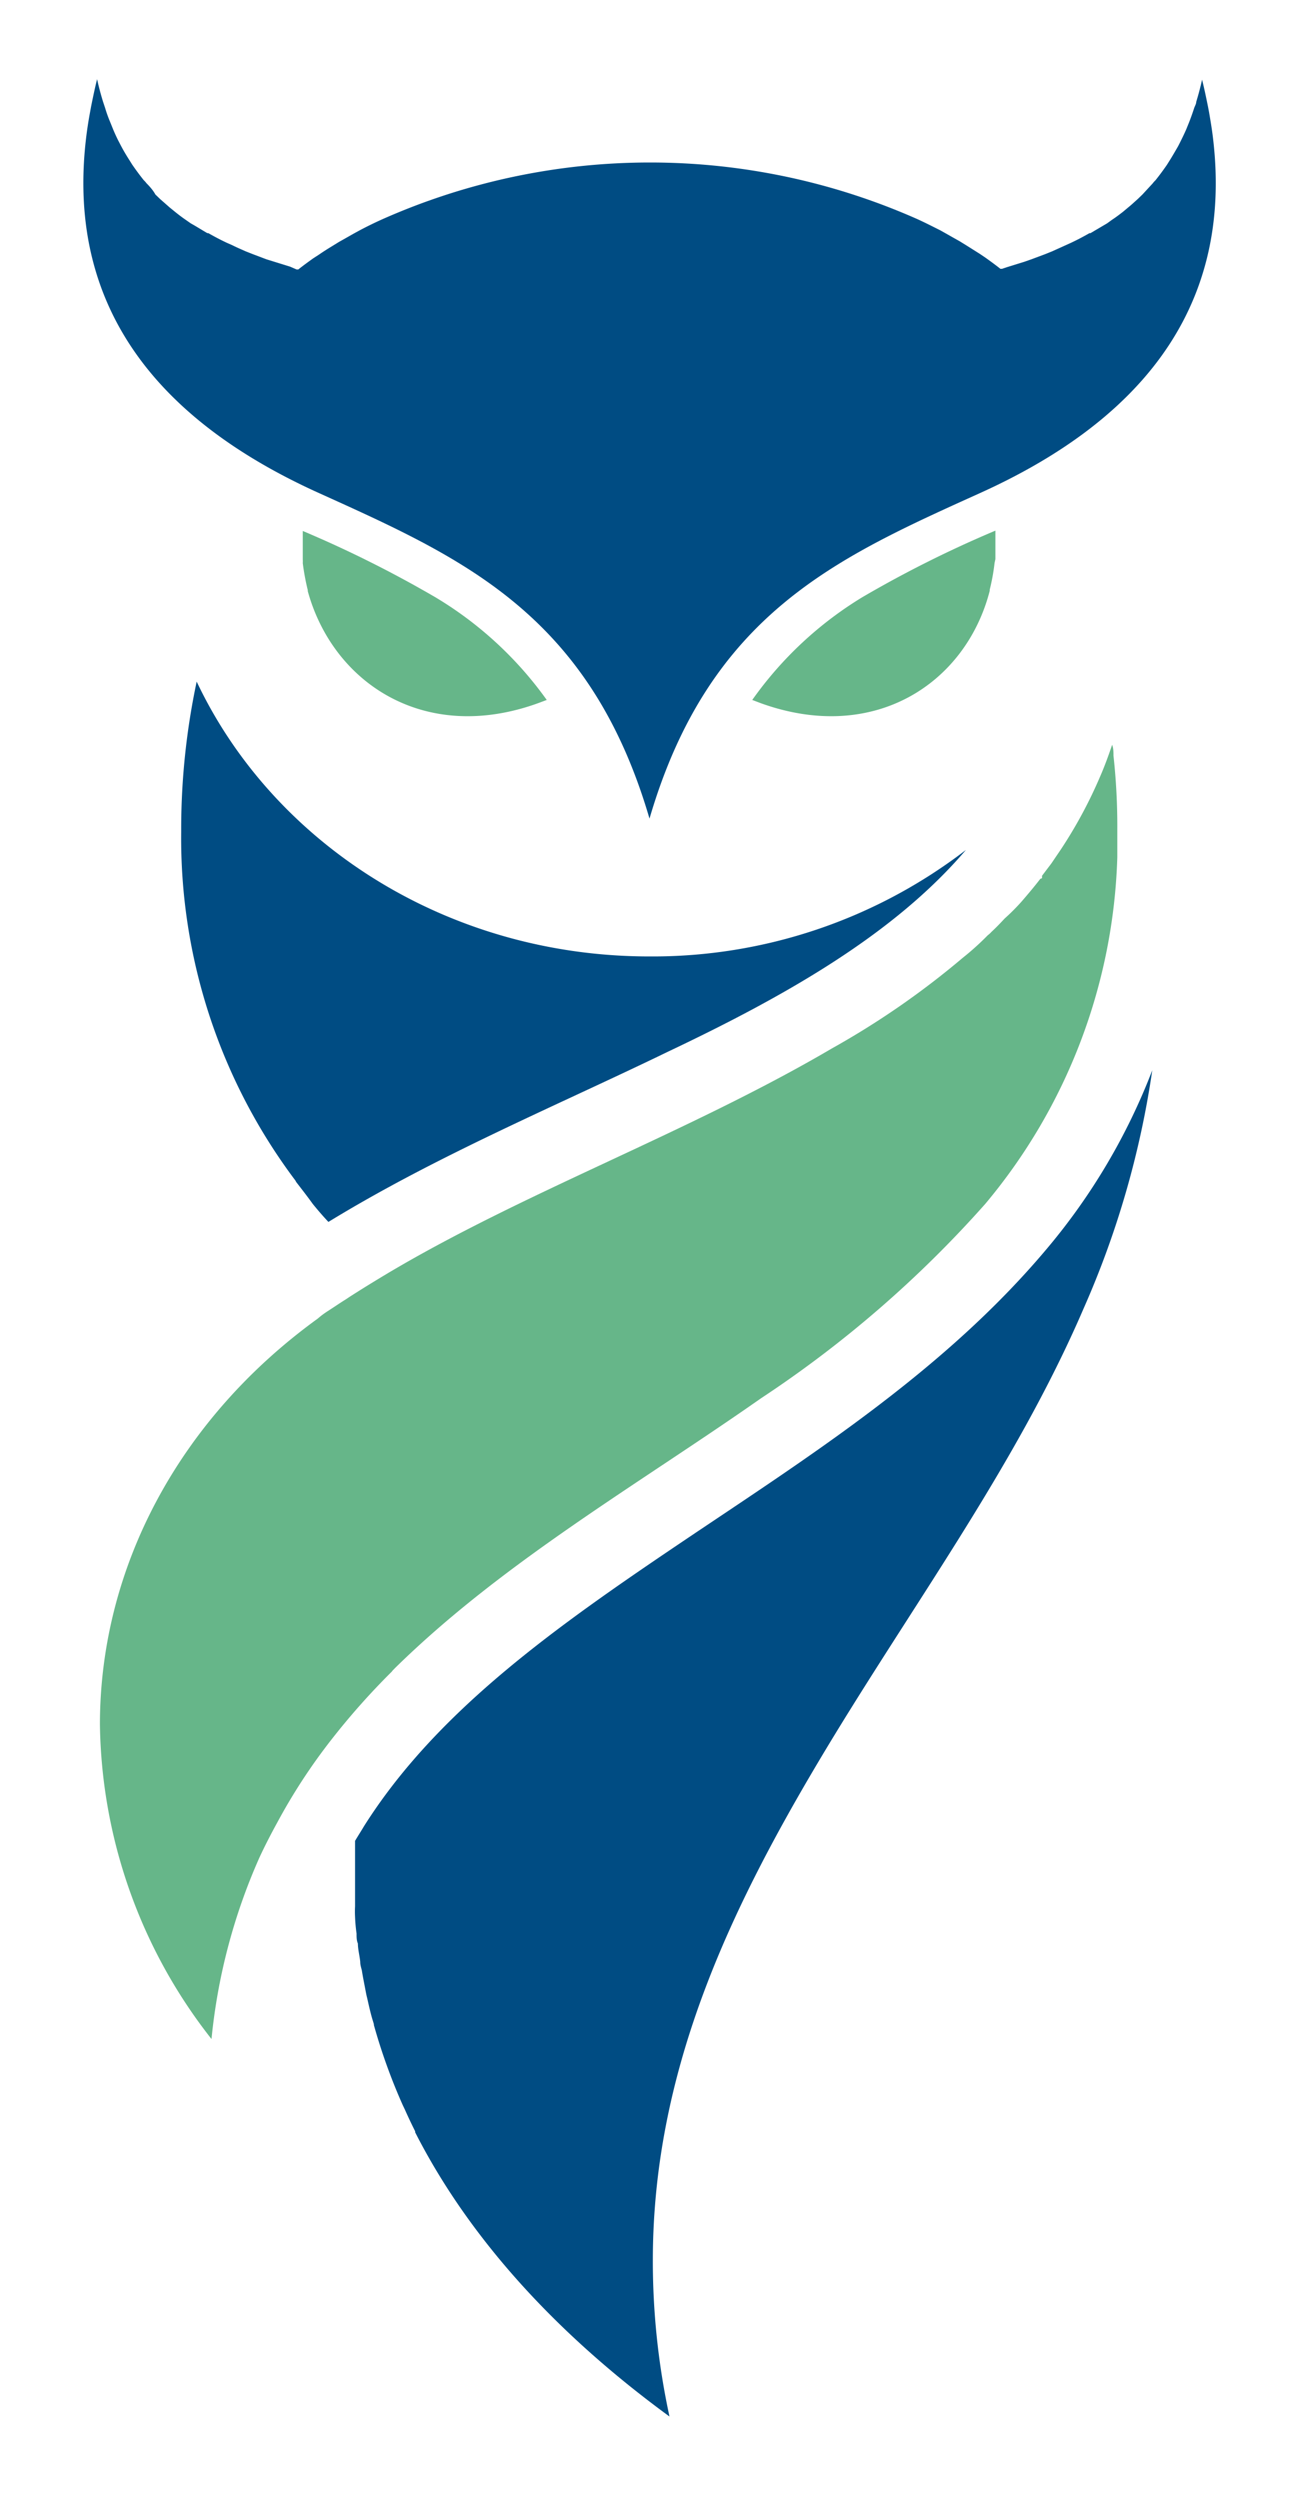 <svg xmlns="http://www.w3.org/2000/svg" id="Layer_1" data-name="Layer 1" viewBox="0 0 78 150"><defs><style>.cls-1,.cls-2{fill:#66b689;fill-rule:evenodd}.cls-2{fill:#004c83}</style></defs><path d="M32.83,42a22.22,22.22,0,0,0-6.65-6.14,69.46,69.46,0,0,0-8-4c0,.29,0,.57,0,.85,0,.08,0,.16,0,.23s0,.43,0,.64a1.49,1.49,0,0,1,0,.21,14.46,14.46,0,0,0,.3,1.62s0,0,0,.06h0C20,41,25.51,44.66,32.32,42.19h0Z" class="cls-1"/><path d="M59.77,33.55c0-.21,0-.41,0-.62s0-.16,0-.24c0-.28,0-.56,0-.85a68.66,68.66,0,0,0-8,4A22.22,22.22,0,0,0,45.17,42l.5.19h0C52.49,44.66,58,41,59.43,35.45h0a.64.64,0,0,1,0-.07,12.18,12.18,0,0,0,.29-1.6Z" class="cls-1"/><path d="M72.84,8.32h0v0c-.06-.52-.14-1-.24-1.58l-.06-.32c-.11-.54-.22-1.08-.36-1.64-.1.46-.22.9-.35,1.33,0,.13-.09.26-.13.39q-.14.43-.3.84l-.17.42c-.11.25-.23.5-.35.74s-.13.26-.2.38-.3.52-.46.77l-.15.24q-.33.48-.69.93a1.54,1.54,0,0,0-.17.19l-.61.66-.28.27c-.19.17-.38.35-.58.51l-.31.26c-.22.17-.43.33-.66.48l-.29.21-1,.59-.06,0c-.35.2-.71.39-1.09.57l-.33.15-.82.37-.42.17-.83.31-.43.15-1,.31-.33.11-.1,0c-.29-.23-.59-.45-.9-.67l-.34-.23-.81-.51-.39-.24L56.78,14l-.32-.18c-.44-.22-.89-.45-1.35-.66l0,0h0a39.62,39.62,0,0,0-32.16,0h0l0,0q-.69.31-1.35.66l-.33.18-.92.52-.39.24c-.28.17-.55.34-.81.52l-.34.22c-.31.22-.61.44-.9.67l-.1,0L17.42,16l-1-.31L16,15.56l-.82-.31-.43-.17c-.27-.12-.55-.24-.81-.37l-.34-.15c-.38-.18-.74-.37-1.09-.57l-.06,0c-.33-.19-.64-.39-1-.59l-.3-.21c-.22-.15-.43-.31-.64-.48l-.32-.26-.58-.51-.28-.27C9.2,11.43,9,11.2,8.8,11a1.54,1.54,0,0,0-.17-.19q-.36-.45-.69-.93l-.15-.24c-.16-.25-.32-.51-.46-.77s-.13-.25-.2-.38S6.89,8,6.78,7.73l-.17-.42q-.17-.4-.3-.84l-.13-.39c-.13-.43-.25-.87-.35-1.33-.14.56-.25,1.1-.36,1.64l-.06.33q-.15.8-.24,1.56v0h0C3.91,18.86,10,25.45,19.14,29.58,27.72,33.46,35.4,36.81,39,49.12c3.6-12.31,11.28-15.66,19.86-19.54C68,25.45,74.09,18.86,72.84,8.32Z" class="cls-2"/><path d="M62.85,74.94c-6.23,7.41-14.43,12.55-22,17.65s-14.65,10.11-19,17c-.17.29-.36.58-.53.87l0,0c0,.2,0,.4,0,.61s0,.43,0,.67,0,.67,0,1v.19c0,.16,0,.3,0,.46,0,.34,0,.69,0,1a5.9,5.9,0,0,0,0,.63h0a9.71,9.71,0,0,0,.09,1h0c0,.22,0,.41.08.6,0,.35.1.7.14,1.09,0,.22.07.39.1.54.06.38.14.77.22,1.19q.06.32.09.42c.11.48.22,1,.36,1.43v0l.05.17v.05a34.87,34.87,0,0,0,1.74,4.82l0,0,.12.25,0,0c.2.45.4.87.62,1.31l0,0s0,0,0,.06l0,0c3.09,6.06,8.15,11.85,15.27,17.05a44.1,44.1,0,0,1-1-9.36c0-11.23,4.51-20.79,9.92-29.89S60.91,88.16,65.06,78.53a54.88,54.88,0,0,0,4.13-14.31A37.45,37.45,0,0,1,62.85,74.94Z" class="cls-2"/><path d="M17.78,70.92c.35.45.69.89,1,1.32h0c.3.37.61.73.94,1.08,6.54-4,13.76-7,20.38-10.21C47.34,59.68,53.73,56,58,51a30.89,30.89,0,0,1-19,6.39c-12.15,0-22.59-6.77-27.19-16.49a42.56,42.56,0,0,0-.93,8.82v.2A34.15,34.15,0,0,0,17.71,70.8.52.52,0,0,1,17.78,70.92Z" class="cls-2"/><path d="M23.7,100.11h0c6.46-6.35,14.56-11,22-16.21A68.21,68.21,0,0,0,59.16,72.24a33.93,33.93,0,0,0,7.93-20.8v0c0-.58,0-1.13,0-1.7a38.86,38.86,0,0,0-.23-4.4c0-.22,0-.43-.08-.65-.22.65-.45,1.28-.72,1.9v0h0s0,0,0,0A27.41,27.41,0,0,1,63.68,51l-.55.81-.56.74h0s0,0,0,.08,0,.07-.1.1h0c-.37.48-.75.93-1.14,1.38a12.29,12.29,0,0,1-1,1v0c-.25.27-.52.55-.8.81,0,0,0,0,0,0a1.46,1.46,0,0,1-.22.2l0,0a16.26,16.26,0,0,1-1.51,1.36,49.54,49.54,0,0,1-7.83,5.42C41.28,68,31.32,71.57,23,76.57c-.68.41-1.33.81-2,1.24l-.24.16c-.34.21-.66.43-1,.65s-.47.32-.68.5C10.76,85.14,6,94.06,6,103.48a31.16,31.16,0,0,0,6.7,18.87,35.24,35.24,0,0,1,2.86-10.85c.35-.76.72-1.47,1.11-2.18a0,0,0,0,0,0,0h0a34.86,34.86,0,0,1,3.21-4.91,43.2,43.2,0,0,1,3.65-4.11C23.59,100.21,23.65,100.17,23.7,100.11Z" class="cls-1"/></svg>